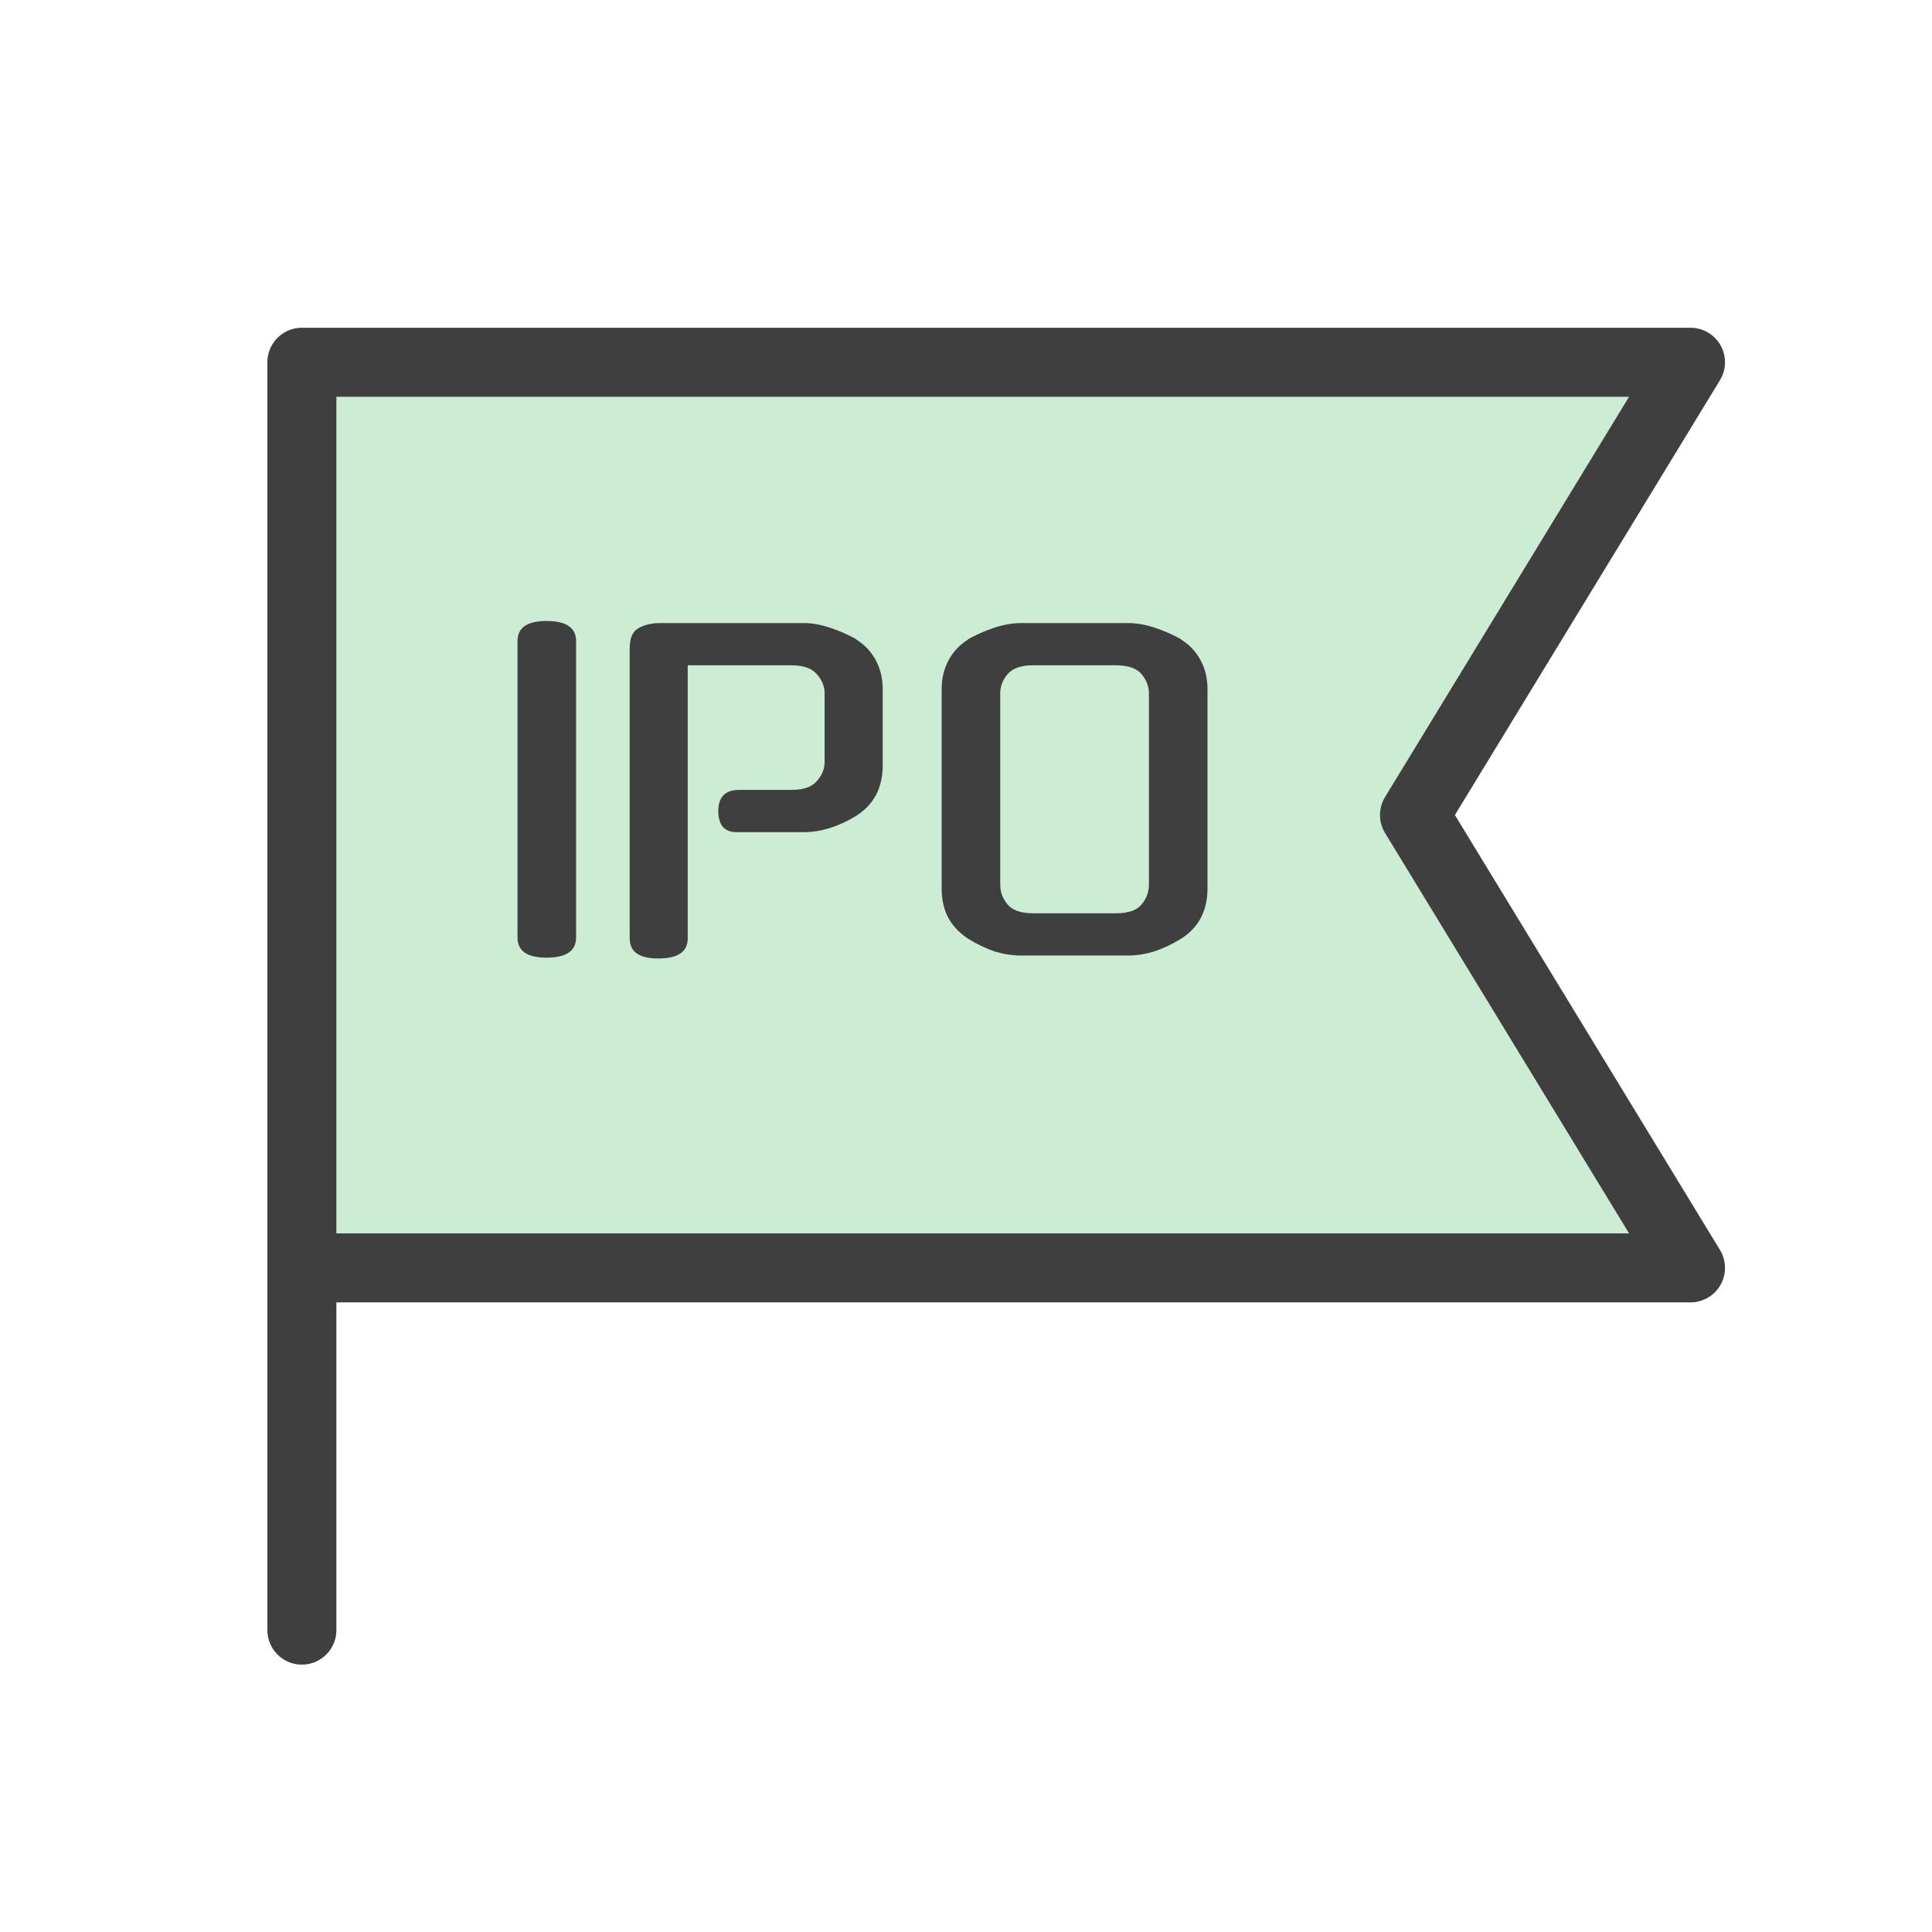 <svg width="28" height="28" viewBox="0 0 28 28" fill="none" xmlns="http://www.w3.org/2000/svg">
<path d="M4.375 23.625V5.25H24.5L20.5 11.812L24.5 18.375H4.375" fill="#CCECD3"/>
<path d="M4.375 23.625V5.25H24.5L20.5 11.812L24.5 18.375H4.375" stroke="#3F3F3F" stroke-linecap="round" stroke-linejoin="round"/>
<path d="M8.349 13.588C8.349 13.782 8.206 13.879 7.921 13.879C7.64 13.879 7.5 13.782 7.5 13.588V9.291C7.5 9.097 7.64 9 7.921 9C8.206 9 8.349 9.097 8.349 9.291V13.588Z" fill="#3F3F3F"/>
<path d="M10.667 12.06C10.586 12.06 10.522 12.034 10.474 11.982C10.431 11.925 10.41 11.85 10.41 11.757C10.41 11.551 10.51 11.448 10.709 11.448H11.466C11.642 11.448 11.765 11.406 11.837 11.321C11.913 11.236 11.951 11.143 11.951 11.042V10.048C11.951 9.947 11.913 9.854 11.837 9.77C11.765 9.685 11.642 9.642 11.466 9.642H9.967V13.6C9.967 13.794 9.825 13.891 9.539 13.891C9.263 13.891 9.126 13.794 9.126 13.6V9.394C9.126 9.248 9.168 9.152 9.254 9.103C9.34 9.055 9.444 9.03 9.568 9.03H11.651C11.77 9.03 11.896 9.053 12.029 9.097C12.162 9.141 12.291 9.198 12.415 9.267H12.408C12.531 9.343 12.626 9.444 12.693 9.57C12.759 9.691 12.793 9.832 12.793 9.994V11.091C12.793 11.418 12.664 11.662 12.408 11.824C12.284 11.901 12.158 11.959 12.029 12C11.901 12.04 11.775 12.06 11.651 12.06H10.667Z" fill="#3F3F3F"/>
<path d="M16.351 9.03C16.475 9.03 16.603 9.053 16.737 9.097C16.87 9.141 16.998 9.198 17.122 9.267H17.115C17.238 9.343 17.334 9.444 17.4 9.57C17.467 9.691 17.5 9.832 17.5 9.994V12.873C17.5 13.2 17.372 13.444 17.115 13.606C16.991 13.683 16.863 13.743 16.73 13.788C16.601 13.828 16.475 13.848 16.351 13.848H14.796C14.672 13.848 14.544 13.828 14.411 13.788C14.282 13.743 14.156 13.683 14.033 13.606C13.909 13.525 13.814 13.426 13.747 13.309C13.681 13.188 13.647 13.042 13.647 12.873V9.994C13.647 9.832 13.681 9.691 13.747 9.57C13.814 9.444 13.909 9.343 14.033 9.267H14.025C14.149 9.198 14.277 9.141 14.411 9.097C14.544 9.053 14.672 9.03 14.796 9.03H16.351ZM16.173 13.236C16.349 13.236 16.473 13.194 16.544 13.109C16.615 13.024 16.651 12.929 16.651 12.824V10.048C16.651 9.947 16.615 9.854 16.544 9.77C16.473 9.685 16.349 9.642 16.173 9.642H14.974C14.798 9.642 14.675 9.685 14.603 9.77C14.532 9.854 14.496 9.947 14.496 10.048V12.824C14.496 12.929 14.532 13.024 14.603 13.109C14.675 13.194 14.798 13.236 14.974 13.236H16.173Z" fill="#3F3F3F"/>
</svg>
